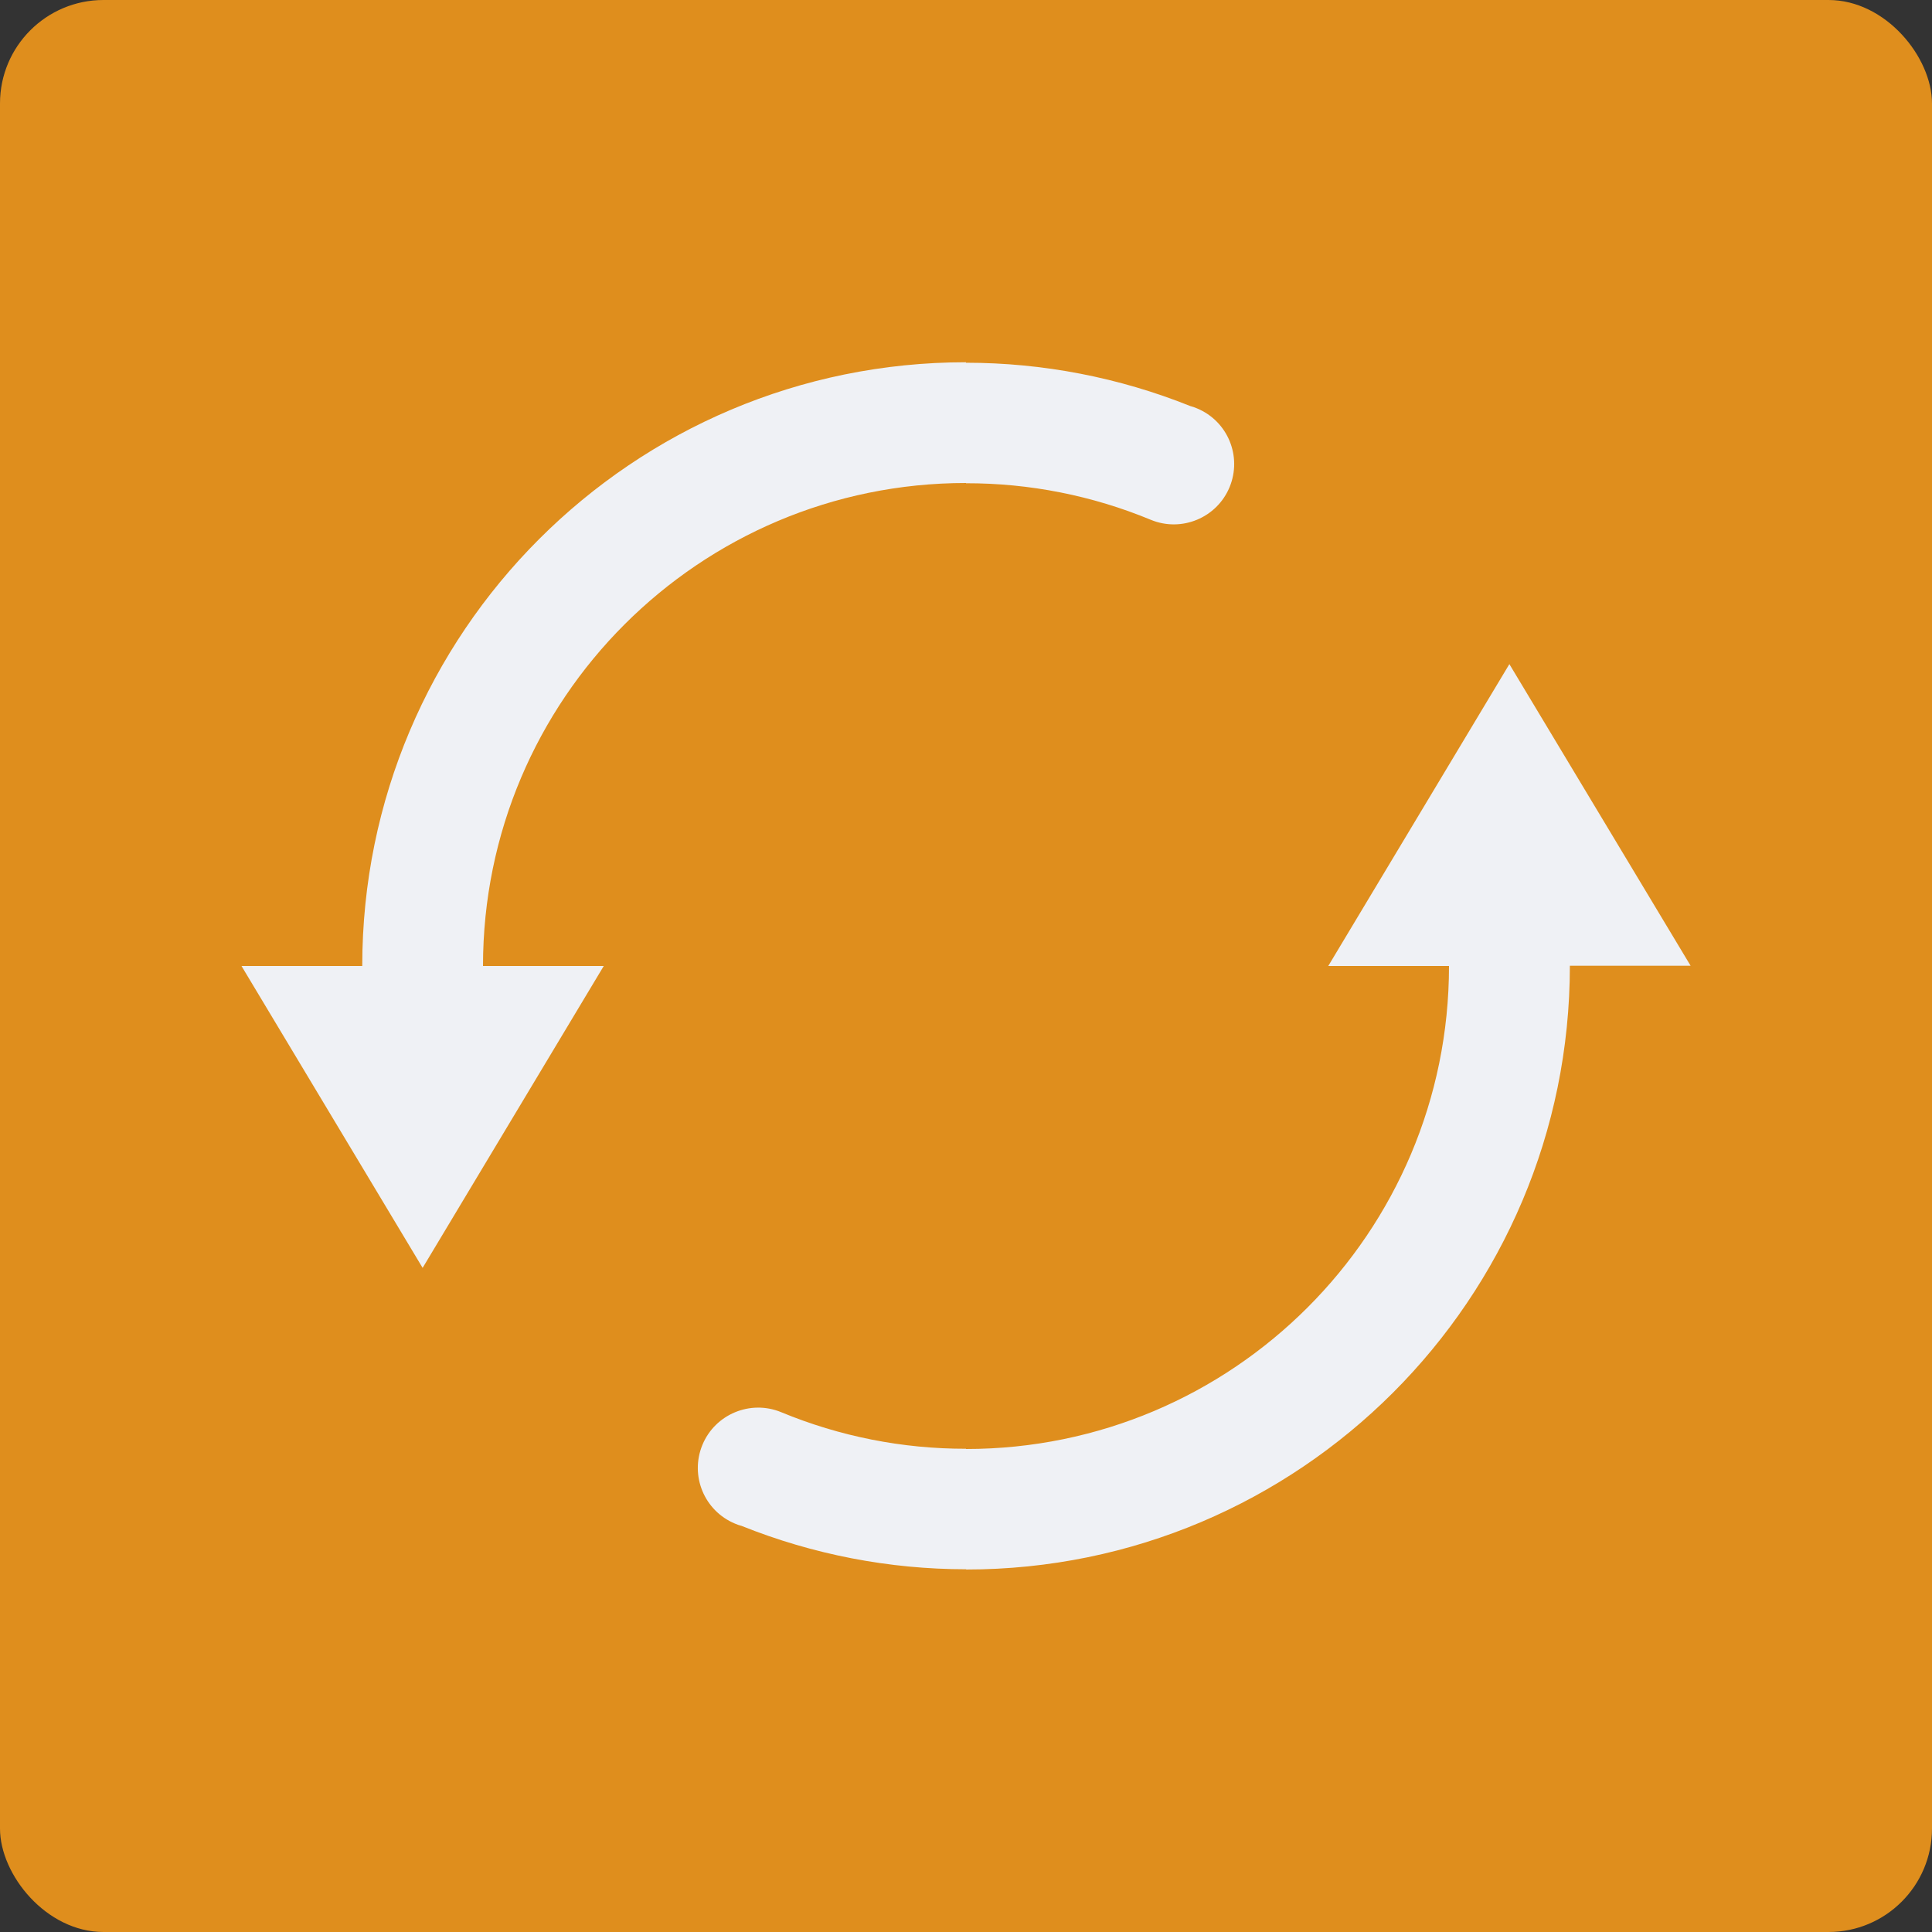 <svg xmlns="http://www.w3.org/2000/svg" width="16" height="16" version="1">
 <rect width="100%" height="100%" fill="#333333" stroke="none"/>
 <rect fill="#df8e1d" width="16" height="16" x="0" y="0" rx=".857" ry=".857"/>
 <path fill="#eff1f5" d="m8 3c-2.761 0-5 2.239-5 5h-1l1.5 2.5 1.5-2.5h-1c0-2.209 1.791-4 4-4v0.002c0.525-0.001 1.046 0.102 1.531 0.303 0.255 0.105 0.547-0.017 0.652-0.271 0.105-0.255-0.015-0.546-0.27-0.652-0.018-0.008-0.036-0.014-0.055-0.019-0.591-0.237-1.222-0.359-1.859-0.359zm4.5 2.5-1.5 2.5h1c0 2.209-1.791 4-4 4v-0.002c-0.525 0.001-1.046-0.102-1.531-0.303-0.255-0.105-0.547 0.017-0.652 0.271-0.105 0.255 0.015 0.546 0.27 0.652 0.018 0.008 0.036 0.014 0.055 0.019 0.591 0.237 1.222 0.359 1.859 0.359v0.002c2.761 0 5-2.239 5-5h1z"/>
</svg>
